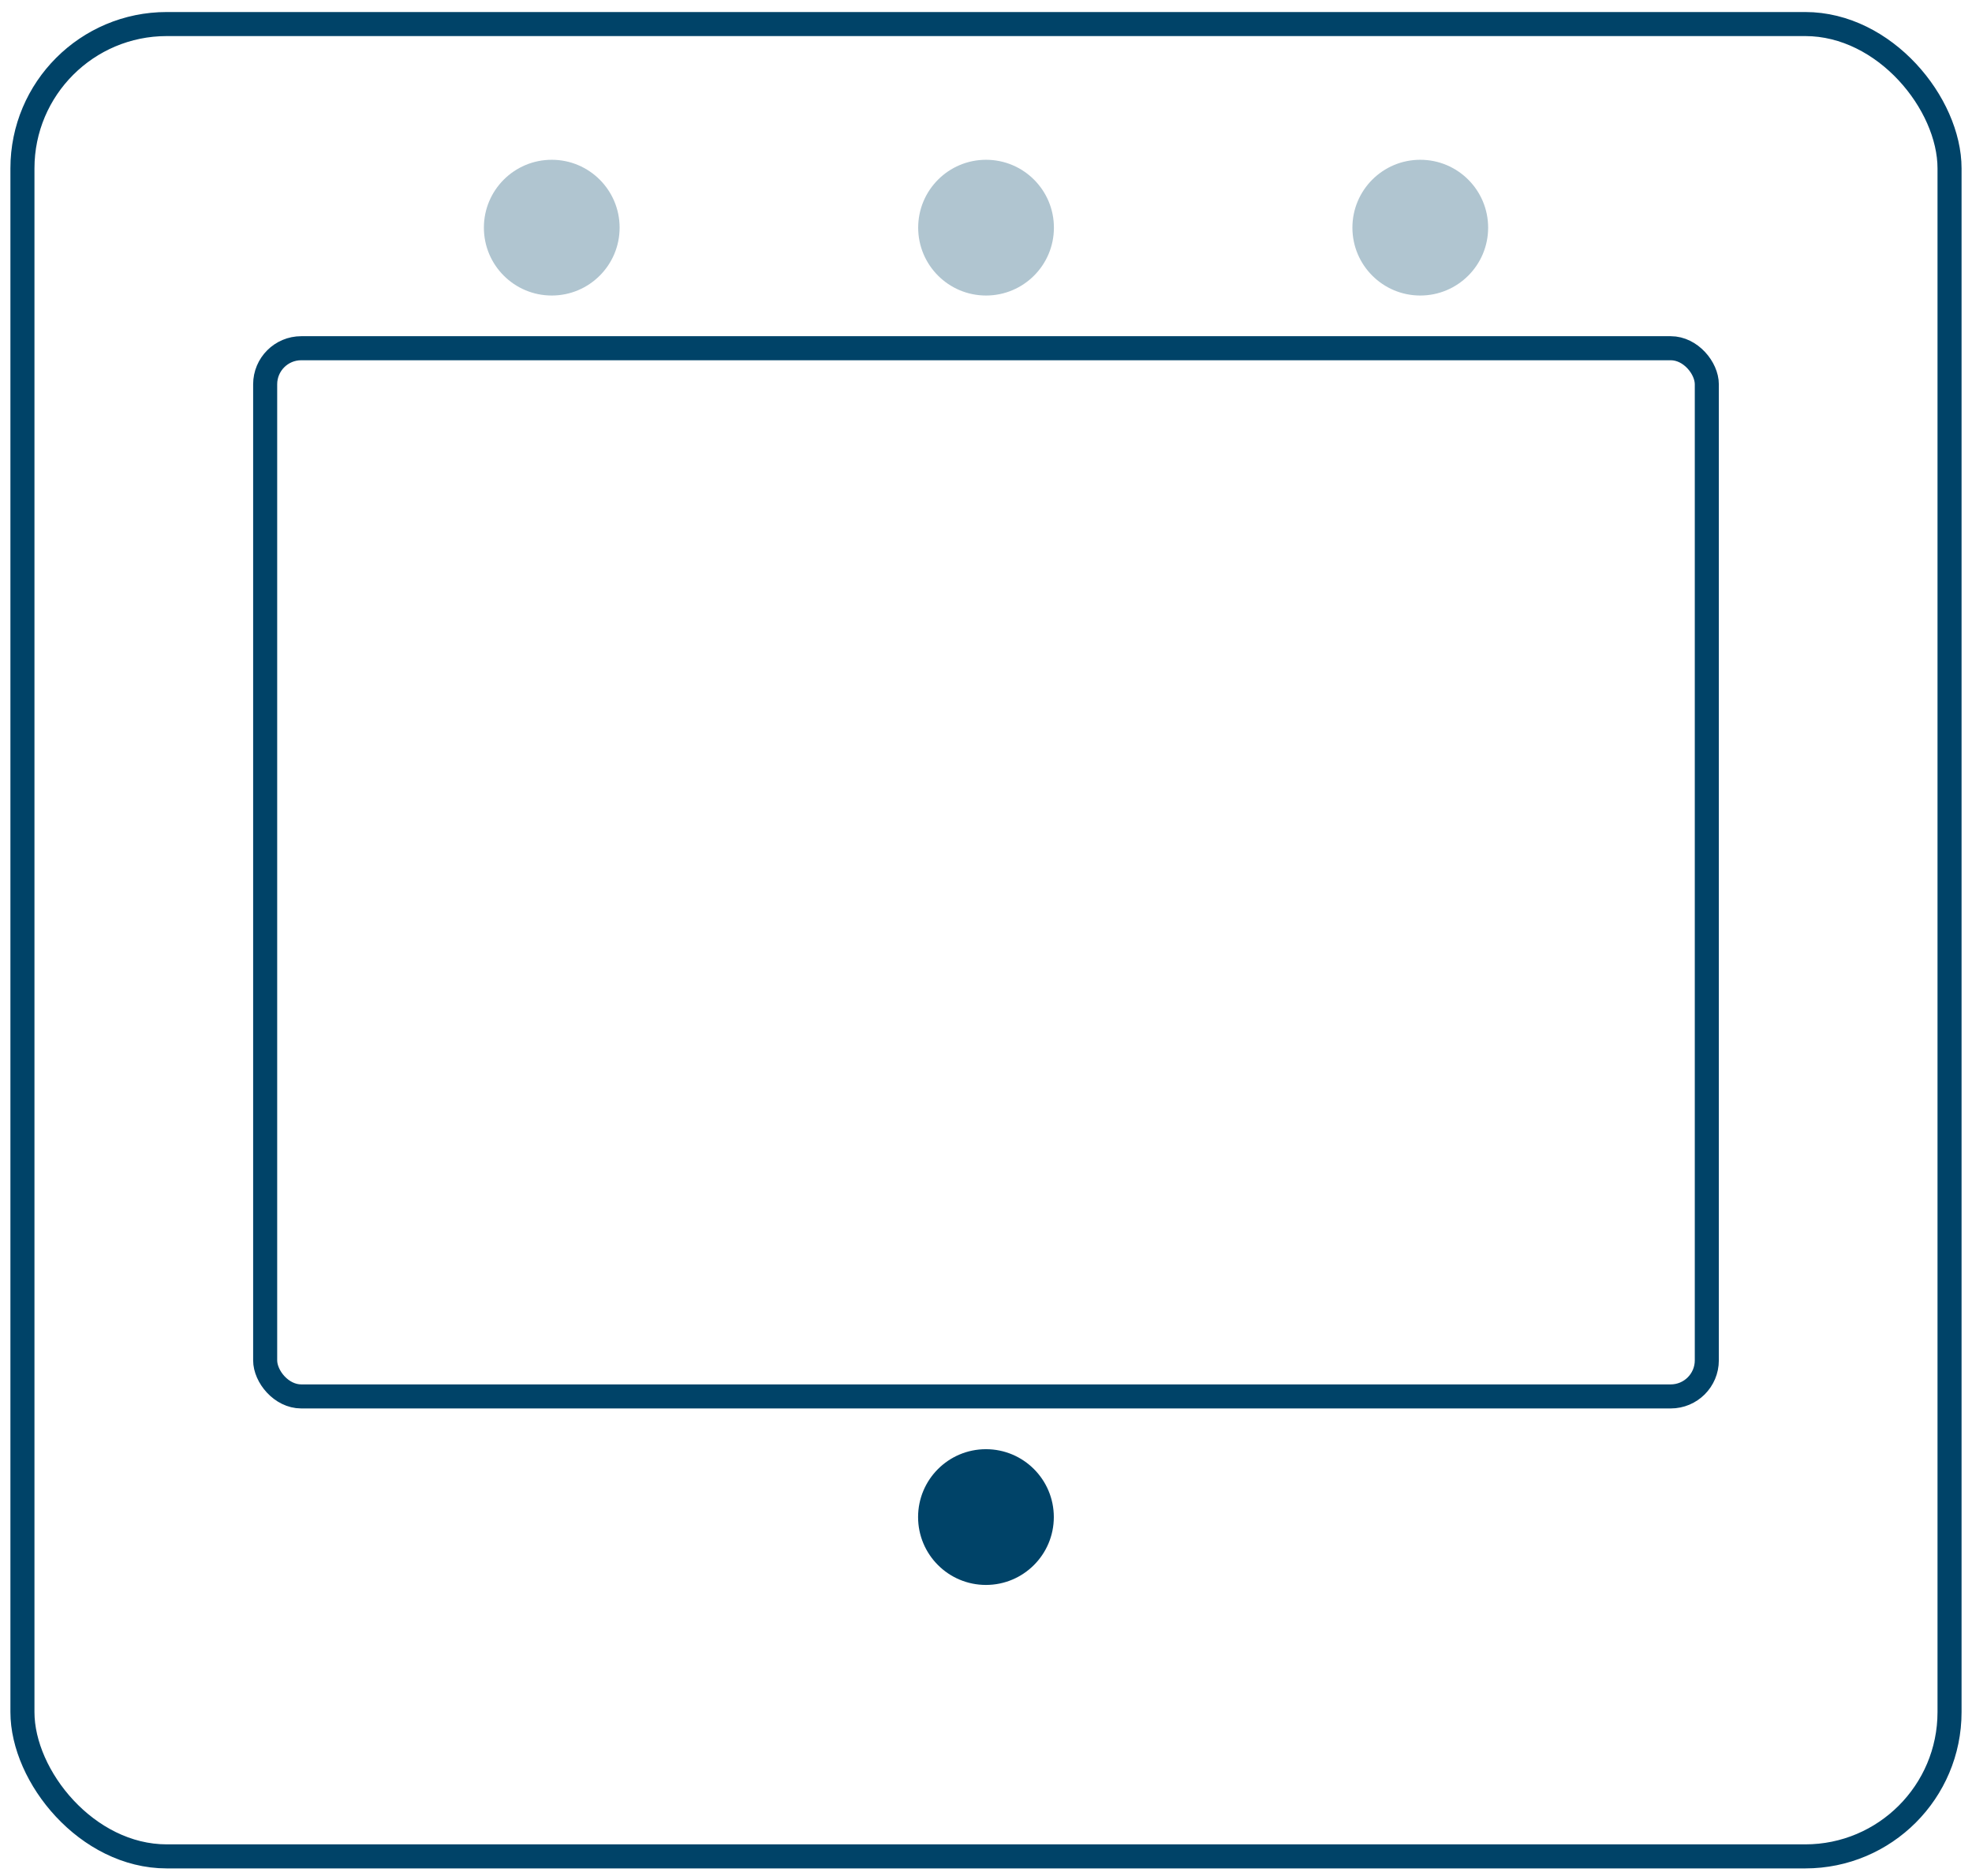 <svg width="82" height="78" viewBox="0 0 82 78" fill="none" xmlns="http://www.w3.org/2000/svg">
<rect x="0.933" y="1" width="80.133" height="76.183" rx="6" stroke="#004368"/>
<rect x="11.026" y="14.478" width="59.947" height="43.581" rx="1.5" stroke="#004368"/>
<ellipse cx="22.943" cy="9.465" rx="2.822" ry="2.822" fill="#B0C5D0"/>
<ellipse cx="41.002" cy="9.465" rx="2.822" ry="2.822" fill="#B0C5D0"/>
<ellipse cx="59.058" cy="9.465" rx="2.822" ry="2.822" fill="#B0C5D0"/>
<ellipse cx="40.998" cy="63.075" rx="2.822" ry="2.822" fill="#004368"/>
</svg>
